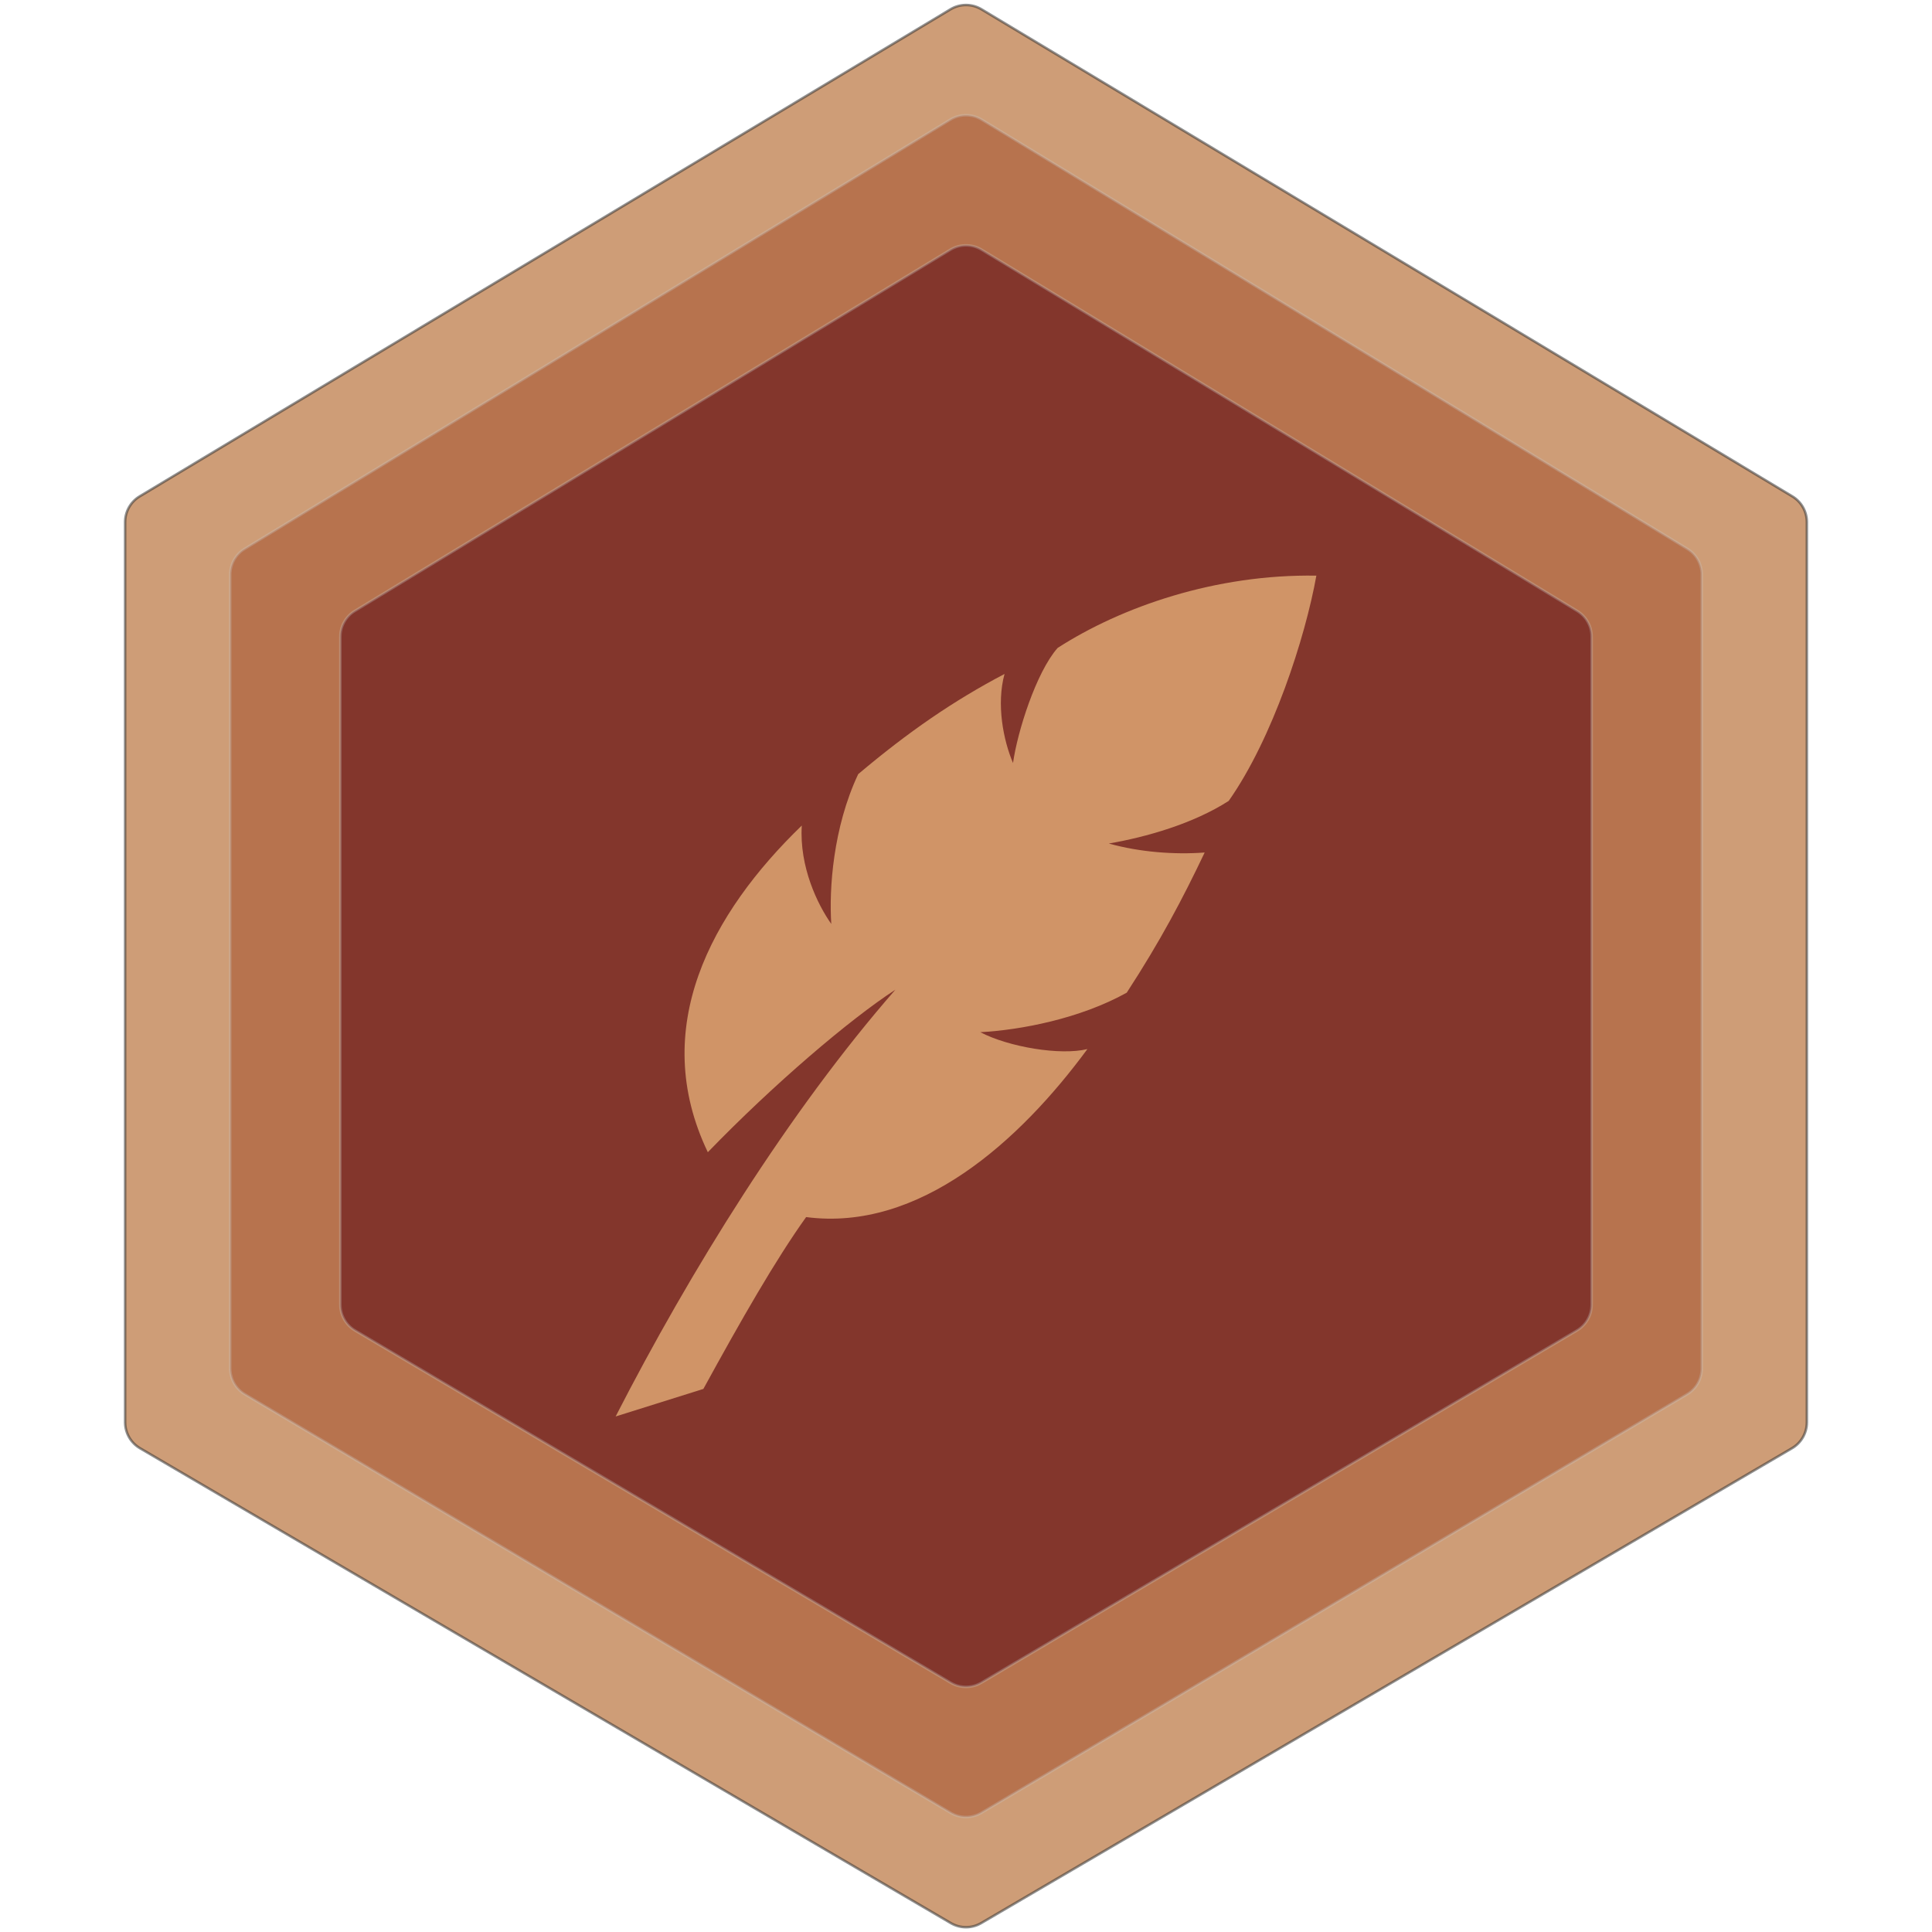 <svg width="386" height="386" viewBox="0 0 386 386" fill="none" xmlns="http://www.w3.org/2000/svg">
<g filter="url(#filter0_i_816_861)">
<path d="M25 284.169V104.31C25 102.204 26.105 100.251 27.91 99.167L189.91 1.856C191.812 0.714 194.188 0.714 196.09 1.856L358.09 99.167C359.895 100.251 361 102.204 361 104.31V284.169C361 286.299 359.87 288.269 358.032 289.346L196.032 384.224C194.16 385.321 191.84 385.321 189.968 384.224L27.968 289.346C26.13 288.269 25 286.299 25 284.169Z" fill="#CE9D77"/>
</g>
<path d="M25 284.169V104.31C25 102.204 26.105 100.251 27.91 99.167L189.91 1.856C191.812 0.714 194.188 0.714 196.09 1.856L358.09 99.167C359.895 100.251 361 102.204 361 104.31V284.169C361 286.299 359.87 288.269 358.032 289.346L196.032 384.224C194.16 385.321 191.84 385.321 189.968 384.224L27.968 289.346C26.13 288.269 25 286.299 25 284.169Z" stroke="#363636" stroke-opacity="0.55" stroke-width="0.5"/>
<g filter="url(#filter1_i_816_861)">
<path d="M46 273.406V114.785C46 112.69 47.092 110.747 48.882 109.659L189.882 23.896C191.797 22.732 194.203 22.732 196.118 23.896L337.118 109.659C338.908 110.747 340 112.69 340 114.785V273.406C340 275.525 338.883 277.486 337.061 278.567L196.061 362.185C194.174 363.304 191.826 363.304 189.939 362.185L48.94 278.567C47.117 277.486 46 275.525 46 273.406Z" fill="#B7734E"/>
</g>
<path d="M46 273.406V114.785C46 112.69 47.092 110.747 48.882 109.659L189.882 23.896C191.797 22.732 194.203 22.732 196.118 23.896L337.118 109.659C338.908 110.747 340 112.69 340 114.785V273.406C340 275.525 338.883 277.486 337.061 278.567L196.061 362.185C194.174 363.304 191.826 363.304 189.939 362.185L48.94 278.567C47.117 277.486 46 275.525 46 273.406Z" stroke="#C6C6C6" stroke-opacity="0.31" stroke-width="0.5"/>
<g filter="url(#filter2_i_816_861)">
<path d="M68 260.656V127.195C68 125.098 69.095 123.153 70.888 122.065L189.888 49.887C191.801 48.727 194.199 48.727 196.112 49.887L315.112 122.065C316.905 123.153 318 125.098 318 127.195V260.656C318 262.777 316.88 264.741 315.054 265.821L196.054 336.194C194.17 337.308 191.83 337.308 189.946 336.194L70.946 265.821C69.12 264.741 68 262.777 68 260.656Z" fill="#83362C"/>
</g>
<path d="M68 260.656V127.195C68 125.098 69.095 123.153 70.888 122.065L189.888 49.887C191.801 48.727 194.199 48.727 196.112 49.887L315.112 122.065C316.905 123.153 318 125.098 318 127.195V260.656C318 262.777 316.88 264.741 315.054 265.821L196.054 336.194C194.17 337.308 191.83 337.308 189.946 336.194L70.946 265.821C69.12 264.741 68 262.777 68 260.656Z" stroke="#C6C6C6" stroke-opacity="0.31" stroke-width="0.5"/>
<path d="M195.856 206.223C203.962 205.789 215.834 203.507 225.116 198.327C231.85 187.981 236.302 179.539 240.684 170.327C234.664 170.775 227.72 170.264 221.532 168.528C229.008 167.247 238.388 164.573 245.486 160.016C254.271 147.528 260.781 127.402 263 115.012C242.882 114.676 224.038 121.242 211.298 129.46C207 134.361 203.276 146.184 202.394 152.442C200.455 147.92 199.041 140.682 200.7 134.648C190.494 140.017 181.569 146.149 171.461 154.668C166.421 165.364 165.623 177.698 166.085 184.6C163.348 180.729 159.68 173.19 160.191 164.937C142.061 182.465 129.552 205.425 141.417 230.205C154.57 216.618 169.69 203.724 178.895 197.732C157.643 222.05 137.833 254.062 123 283L140.528 277.498C148.116 263.645 154.941 251.71 161.059 243.163C183.662 246.124 203.731 227.986 217.255 209.597C211.865 210.927 201.533 209.191 195.856 206.223Z" fill="#D09467"/>
<defs>
<filter id="filter0_i_816_861" x="24.75" y="0.749" width="336.5" height="384.548" filterUnits="userSpaceOnUse" color-interpolation-filters="sRGB">
<feFlood flood-opacity="0" result="BackgroundImageFix"/>
<feBlend mode="normal" in="SourceGraphic" in2="BackgroundImageFix" result="shape"/>
<feColorMatrix in="SourceAlpha" type="matrix" values="0 0 0 0 0 0 0 0 0 0 0 0 0 0 0 0 0 0 127 0" result="hardAlpha"/>
<feOffset/>
<feGaussianBlur stdDeviation="10"/>
<feComposite in2="hardAlpha" operator="arithmetic" k2="-1" k3="1"/>
<feColorMatrix type="matrix" values="0 0 0 0 0.487 0 0 0 0 0.487 0 0 0 0 0.487 0 0 0 0.6 0"/>
<feBlend mode="normal" in2="shape" result="effect1_innerShadow_816_861"/>
</filter>
<filter id="filter1_i_816_861" x="45.75" y="22.773" width="294.5" height="340.501" filterUnits="userSpaceOnUse" color-interpolation-filters="sRGB">
<feFlood flood-opacity="0" result="BackgroundImageFix"/>
<feBlend mode="normal" in="SourceGraphic" in2="BackgroundImageFix" result="shape"/>
<feColorMatrix in="SourceAlpha" type="matrix" values="0 0 0 0 0 0 0 0 0 0 0 0 0 0 0 0 0 0 127 0" result="hardAlpha"/>
<feOffset/>
<feGaussianBlur stdDeviation="2"/>
<feComposite in2="hardAlpha" operator="arithmetic" k2="-1" k3="1"/>
<feColorMatrix type="matrix" values="0 0 0 0 0 0 0 0 0 0 0 0 0 0 0 0 0 0 0.4 0"/>
<feBlend mode="normal" in2="shape" result="effect1_innerShadow_816_861"/>
</filter>
<filter id="filter2_i_816_861" x="67.75" y="48.768" width="250.5" height="288.512" filterUnits="userSpaceOnUse" color-interpolation-filters="sRGB">
<feFlood flood-opacity="0" result="BackgroundImageFix"/>
<feBlend mode="normal" in="SourceGraphic" in2="BackgroundImageFix" result="shape"/>
<feColorMatrix in="SourceAlpha" type="matrix" values="0 0 0 0 0 0 0 0 0 0 0 0 0 0 0 0 0 0 127 0" result="hardAlpha"/>
<feOffset/>
<feGaussianBlur stdDeviation="2"/>
<feComposite in2="hardAlpha" operator="arithmetic" k2="-1" k3="1"/>
<feColorMatrix type="matrix" values="0 0 0 0 0 0 0 0 0 0 0 0 0 0 0 0 0 0 0.4 0"/>
<feBlend mode="normal" in2="shape" result="effect1_innerShadow_816_861"/>
</filter>
</defs>
</svg>
